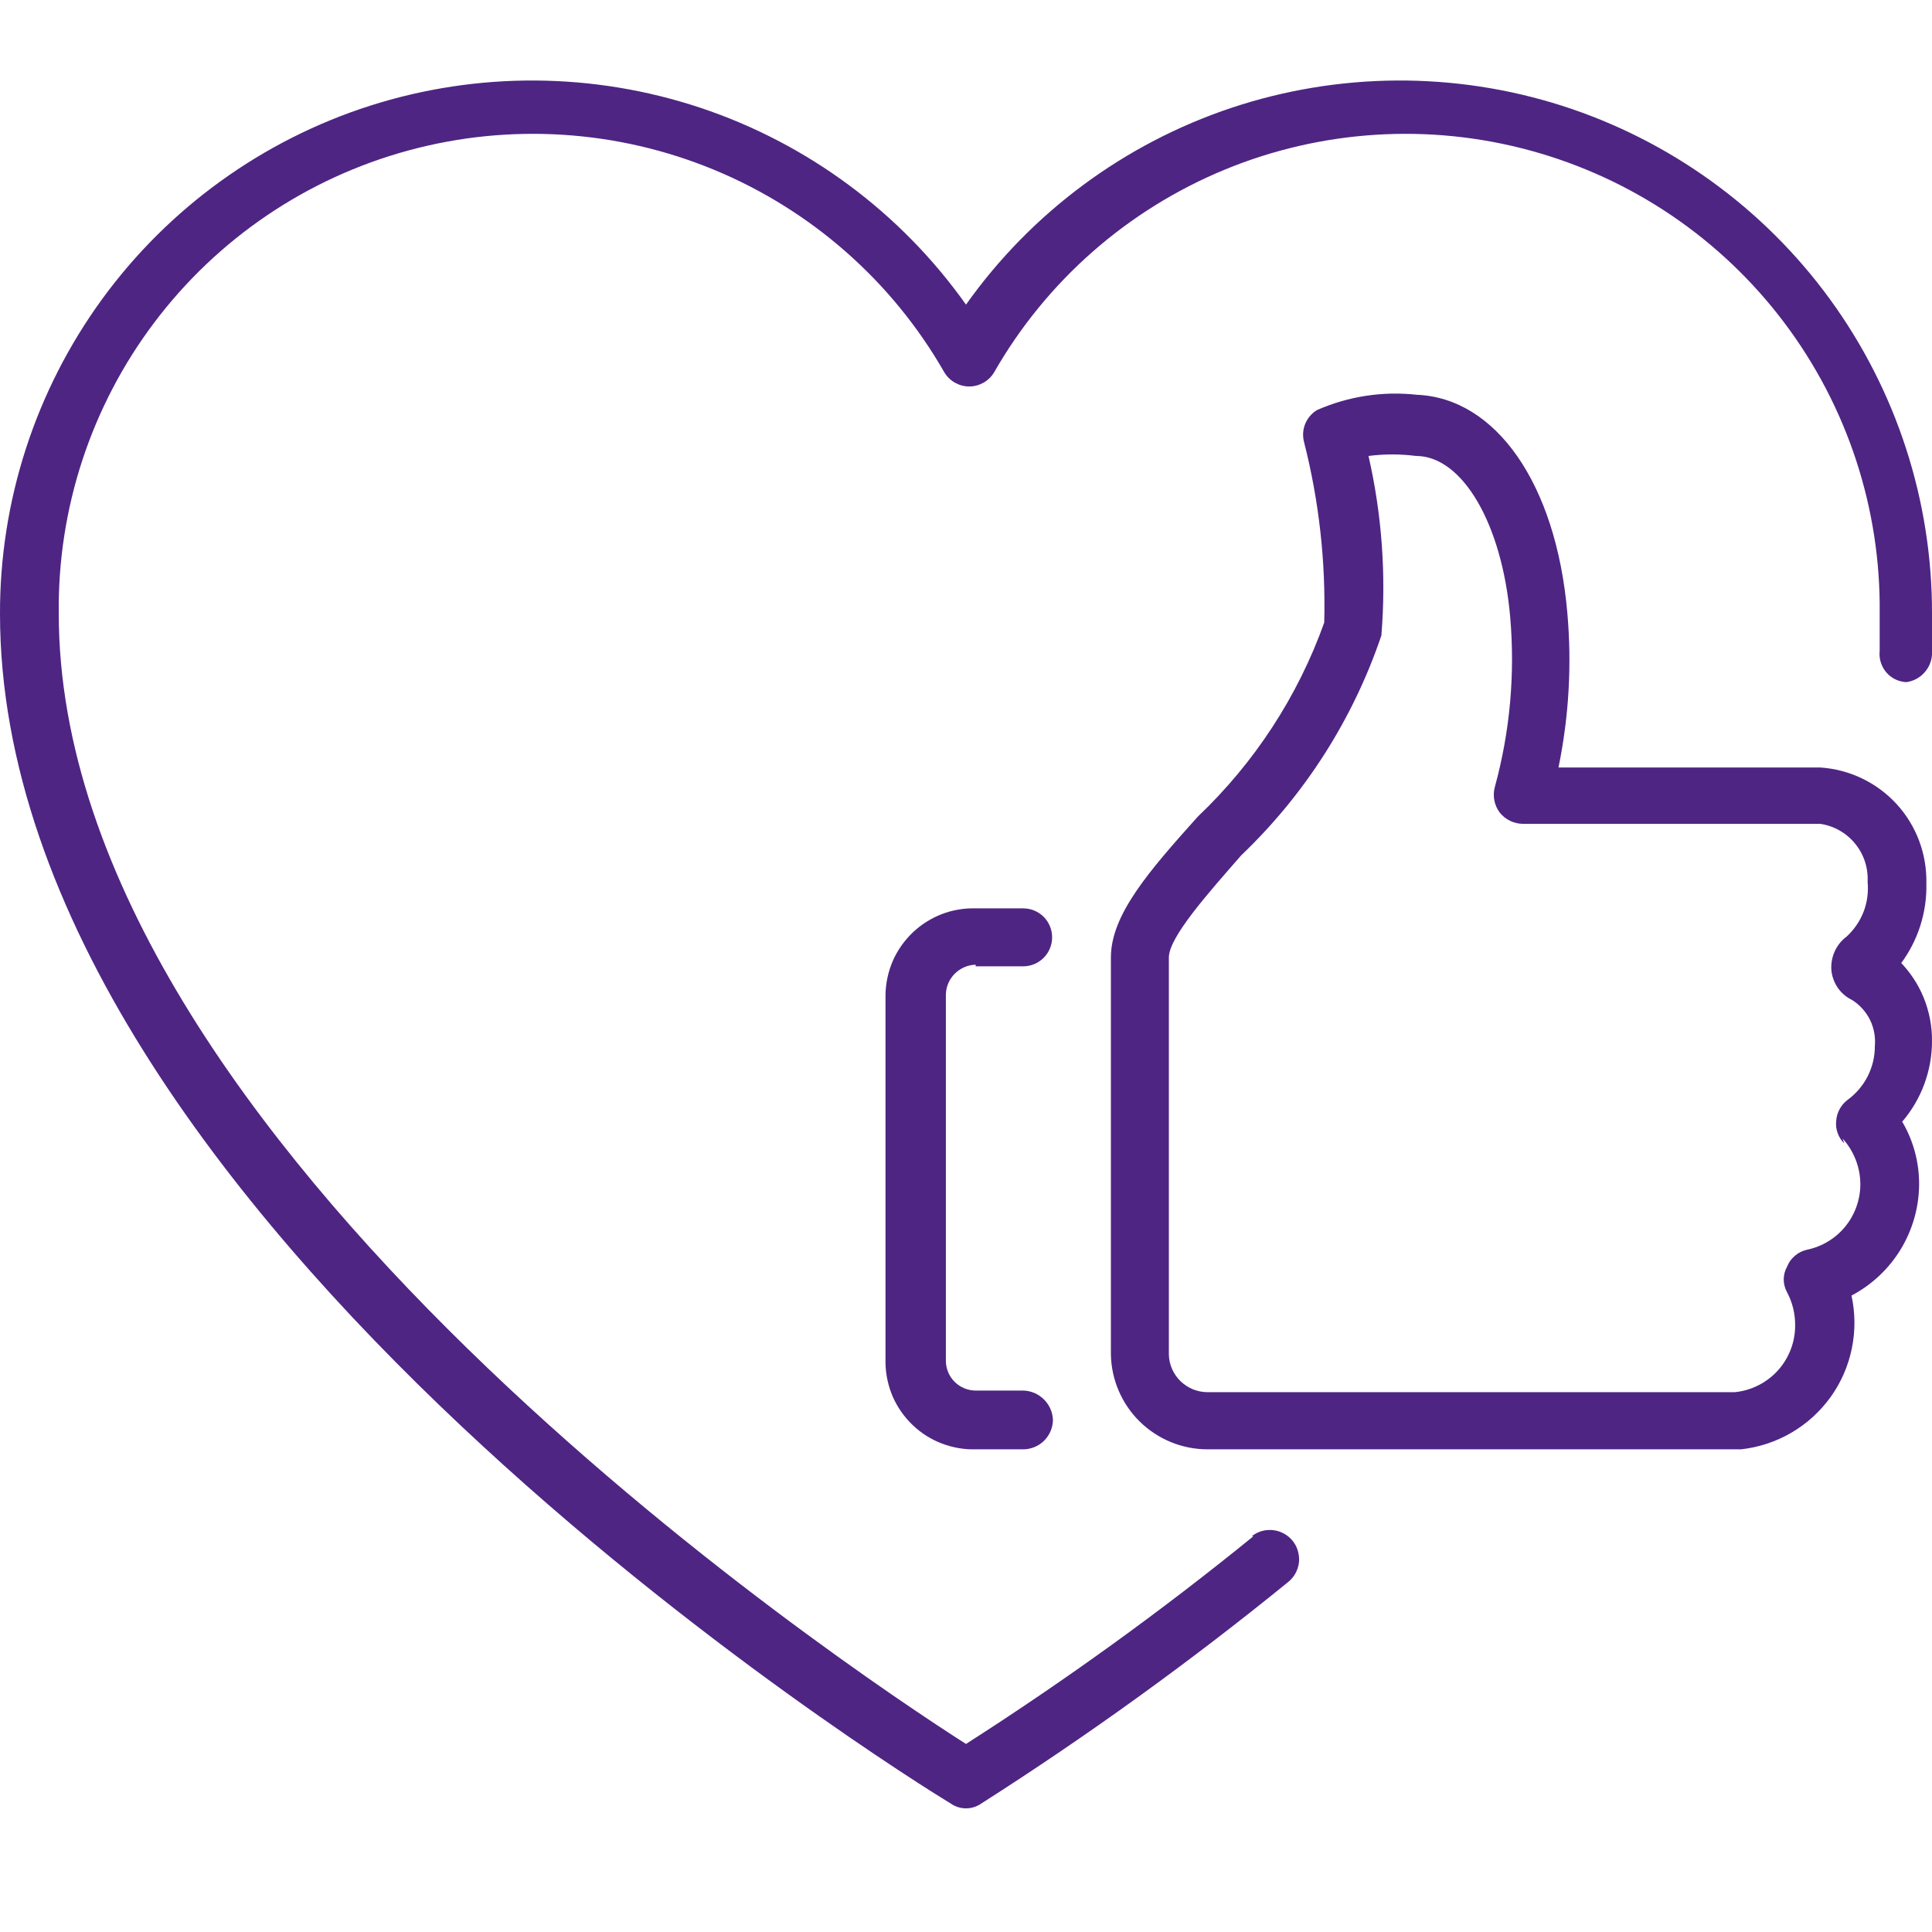 <svg width="24" height="24" viewBox="0 0 24 24" fill="none" xmlns="http://www.w3.org/2000/svg">
<g clip-path="url(#clip0)">
<path d="M15.57 19.084C14.43 20.011 13.238 20.872 12 21.664C10.51 20.714 0.73 14.194 0.73 7.624C0.714 6.32 1.132 5.047 1.917 4.006C2.703 2.964 3.811 2.213 5.07 1.87C6.328 1.527 7.665 1.611 8.87 2.109C10.076 2.608 11.082 3.492 11.73 4.624C11.762 4.678 11.807 4.722 11.861 4.753C11.916 4.784 11.977 4.801 12.04 4.801C12.103 4.801 12.164 4.784 12.219 4.753C12.273 4.722 12.318 4.678 12.35 4.624C12.998 3.492 14.004 2.608 15.21 2.109C16.415 1.611 17.752 1.527 19.01 1.87C20.269 2.213 21.378 2.964 22.163 4.006C22.948 5.047 23.366 6.32 23.35 7.624C23.35 7.774 23.35 7.934 23.35 8.084C23.345 8.131 23.349 8.18 23.363 8.225C23.377 8.271 23.4 8.314 23.43 8.35C23.461 8.387 23.5 8.417 23.542 8.438C23.585 8.459 23.632 8.471 23.68 8.474C23.764 8.463 23.842 8.423 23.9 8.361C23.959 8.299 23.994 8.219 24 8.134C24 7.964 24 7.794 24 7.624C24.003 6.221 23.559 4.853 22.733 3.718C21.907 2.584 20.741 1.742 19.405 1.314C18.068 0.887 16.63 0.896 15.299 1.339C13.968 1.783 12.812 2.64 12 3.784C11.188 2.64 10.032 1.783 8.701 1.339C7.37 0.896 5.932 0.887 4.595 1.314C3.259 1.742 2.093 2.584 1.267 3.718C0.441 4.853 -0.003 6.221 1.44036e-05 7.624C1.44036e-05 15.104 11.33 22.114 11.81 22.404C11.866 22.443 11.932 22.464 12 22.464C12.068 22.464 12.134 22.443 12.19 22.404C13.512 21.561 14.784 20.643 16 19.654C16.037 19.624 16.069 19.588 16.092 19.546C16.115 19.504 16.13 19.459 16.136 19.411C16.141 19.364 16.137 19.316 16.124 19.27C16.111 19.224 16.09 19.181 16.06 19.144C16.03 19.106 15.994 19.075 15.952 19.052C15.911 19.029 15.865 19.014 15.817 19.008C15.77 19.003 15.722 19.006 15.676 19.019C15.63 19.032 15.587 19.054 15.55 19.084" fill="#4E2583"/>
<path d="M22.89 14.144C23.031 14.3 23.11 14.503 23.11 14.714C23.109 14.904 23.043 15.088 22.923 15.236C22.803 15.383 22.636 15.485 22.45 15.524C22.394 15.536 22.342 15.561 22.299 15.598C22.255 15.634 22.221 15.681 22.2 15.734C22.173 15.783 22.158 15.838 22.158 15.894C22.158 15.95 22.173 16.005 22.2 16.054C22.267 16.18 22.301 16.321 22.3 16.464C22.301 16.671 22.224 16.87 22.086 17.024C21.947 17.177 21.756 17.274 21.55 17.294H15C14.874 17.294 14.754 17.244 14.664 17.157C14.574 17.069 14.522 16.949 14.52 16.824V11.894C14.52 11.644 15 11.104 15.42 10.624C16.212 9.868 16.809 8.931 17.16 7.894C17.221 7.146 17.167 6.394 17 5.664C17.196 5.639 17.394 5.639 17.59 5.664C18.17 5.664 18.66 6.514 18.76 7.664C18.822 8.373 18.758 9.087 18.57 9.774C18.555 9.828 18.552 9.885 18.563 9.941C18.573 9.996 18.596 10.048 18.63 10.094C18.665 10.137 18.709 10.173 18.759 10.197C18.809 10.221 18.864 10.234 18.92 10.234H22.61C22.78 10.258 22.935 10.346 23.044 10.479C23.154 10.612 23.209 10.782 23.2 10.954C23.212 11.079 23.196 11.206 23.151 11.324C23.105 11.443 23.033 11.548 22.94 11.634C22.875 11.682 22.824 11.746 22.791 11.819C22.758 11.893 22.744 11.973 22.75 12.054C22.758 12.132 22.786 12.208 22.831 12.273C22.877 12.338 22.938 12.389 23.01 12.424C23.104 12.484 23.18 12.569 23.23 12.669C23.279 12.77 23.3 12.882 23.29 12.994C23.291 13.124 23.26 13.253 23.201 13.37C23.142 13.486 23.056 13.587 22.95 13.664C22.909 13.695 22.876 13.734 22.852 13.779C22.828 13.823 22.813 13.873 22.81 13.924C22.804 13.975 22.81 14.027 22.828 14.075C22.845 14.124 22.873 14.168 22.91 14.204L22.89 14.144ZM23.61 11.974C23.826 11.686 23.939 11.333 23.93 10.974C23.938 10.61 23.806 10.256 23.56 9.988C23.314 9.72 22.973 9.557 22.61 9.534H19.36C19.49 8.902 19.527 8.256 19.47 7.614C19.33 6.004 18.58 4.944 17.6 4.904C17.177 4.857 16.749 4.923 16.36 5.094C16.294 5.134 16.242 5.195 16.213 5.267C16.184 5.339 16.18 5.419 16.2 5.494C16.386 6.225 16.47 6.979 16.45 7.734C16.123 8.649 15.585 9.474 14.88 10.144C14.27 10.824 13.8 11.364 13.8 11.894V16.824C13.805 17.138 13.934 17.439 14.158 17.659C14.383 17.88 14.685 18.004 15 18.004H21.63C21.85 17.979 22.063 17.909 22.254 17.797C22.446 17.685 22.611 17.534 22.741 17.354C22.87 17.174 22.96 16.968 23.004 16.751C23.049 16.534 23.047 16.31 23 16.094C23.252 15.961 23.463 15.763 23.611 15.52C23.759 15.277 23.838 14.998 23.84 14.714C23.841 14.439 23.769 14.17 23.63 13.934C23.869 13.655 24 13.3 24 12.934C24.002 12.748 23.966 12.564 23.896 12.392C23.826 12.22 23.721 12.065 23.59 11.934" fill="#4E2583"/>
<path d="M12.12 12.004H12.71C12.806 12.004 12.897 11.966 12.965 11.898C13.032 11.831 13.07 11.739 13.07 11.644C13.07 11.548 13.032 11.457 12.965 11.389C12.897 11.322 12.806 11.284 12.71 11.284H12.12C11.976 11.28 11.833 11.304 11.698 11.356C11.564 11.408 11.441 11.486 11.337 11.585C11.233 11.685 11.149 11.804 11.091 11.936C11.034 12.068 11.003 12.21 11 12.354V16.934C11.003 17.078 11.034 17.22 11.091 17.352C11.149 17.483 11.233 17.603 11.337 17.702C11.441 17.802 11.564 17.88 11.698 17.931C11.833 17.983 11.976 18.008 12.12 18.004H12.71C12.806 18.004 12.899 17.966 12.968 17.899C13.037 17.832 13.077 17.74 13.08 17.644C13.078 17.546 13.038 17.454 12.969 17.385C12.9 17.316 12.807 17.276 12.71 17.274H12.12C12.024 17.274 11.931 17.236 11.862 17.169C11.793 17.102 11.753 17.01 11.75 16.914V12.354C11.752 12.256 11.792 12.164 11.861 12.095C11.93 12.026 12.023 11.986 12.12 11.984" fill="#4E2583"/>
</g>
<defs>
<clipPath id="clip0">
<rect width="24" height="24" fill="white"/>
</clipPath>
</defs>
</svg>
